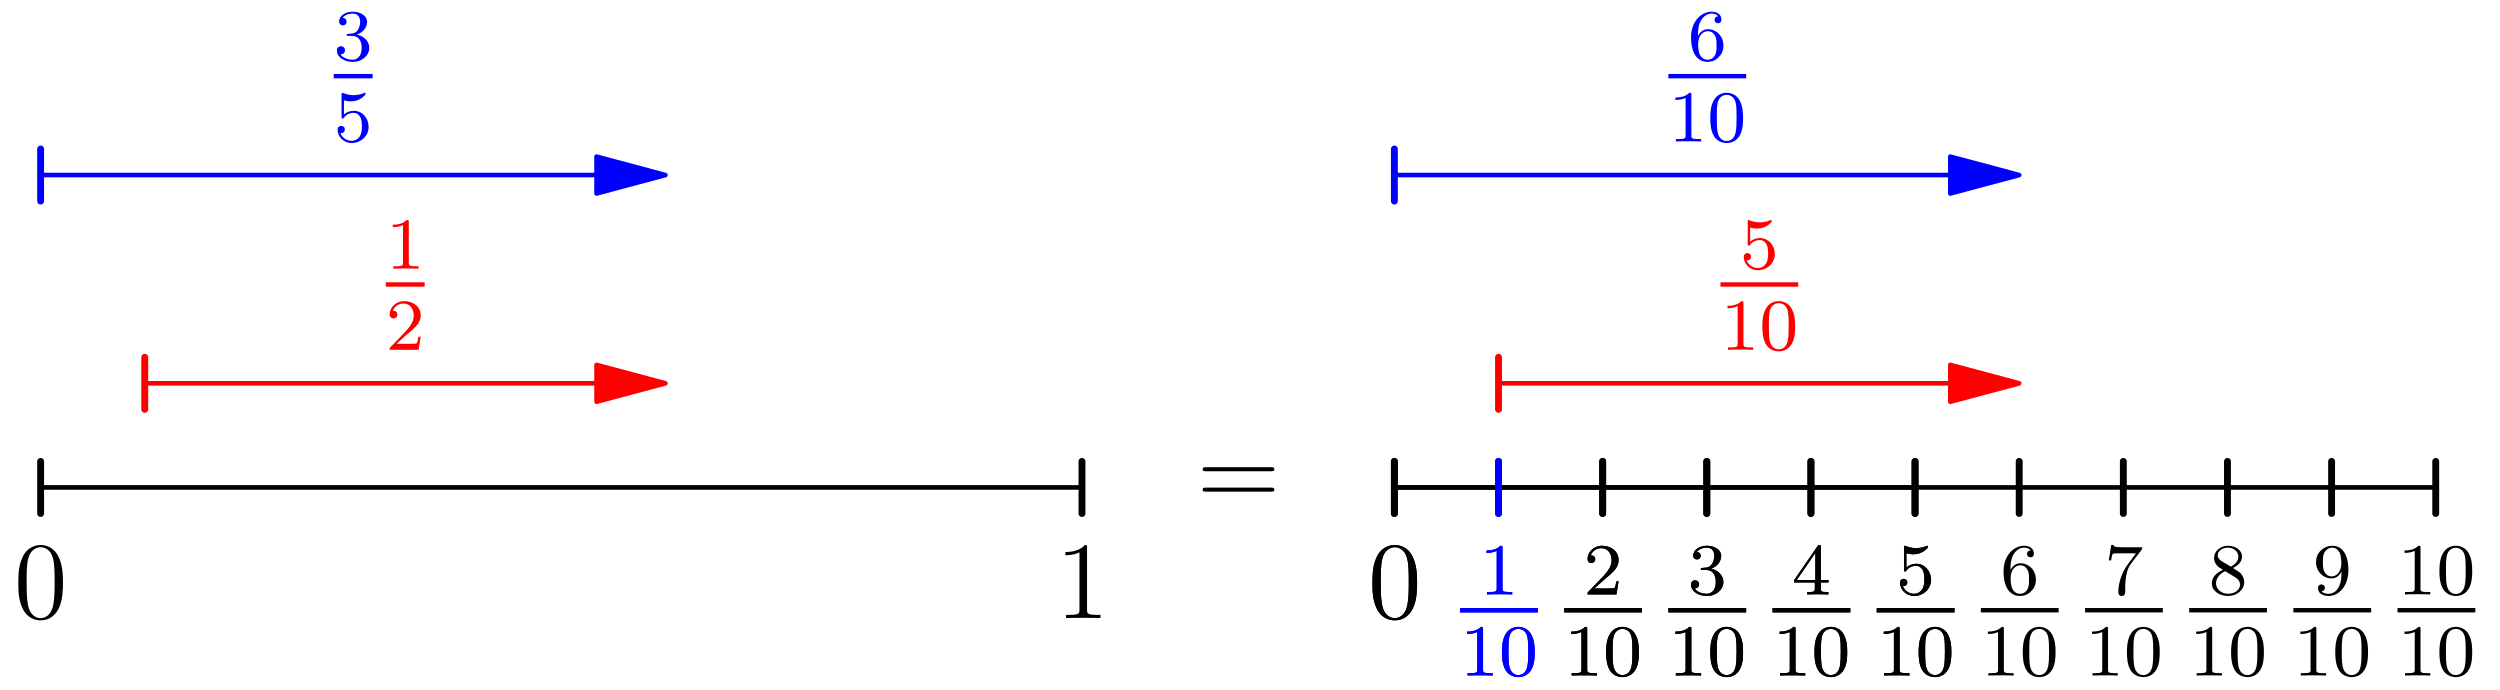 <?xml version='1.0' encoding='UTF-8'?>
<!-- This file was generated by dvisvgm 3.2.1 -->
<svg version='1.1' xmlns='http://www.w3.org/2000/svg' xmlns:xlink='http://www.w3.org/1999/xlink' width='272.135pt' height='75.093pt' viewBox='60.831 106.933 272.135 75.093'>
<defs>
<path id='g0-48' d='M3.897-2.542C3.897-3.395 3.81-3.913 3.547-4.423C3.196-5.125 2.55-5.3 2.112-5.3C1.108-5.3 .741-4.551 .63-4.328C.343-3.746 .327-2.957 .327-2.542C.327-2.016 .351-1.211 .733-.574C1.1 .016 1.69 .167 2.112 .167C2.495 .167 3.18 .048 3.579-.741C3.873-1.315 3.897-2.024 3.897-2.542ZM2.112-.056C1.841-.056 1.291-.183 1.124-1.02C1.036-1.474 1.036-2.224 1.036-2.638C1.036-3.188 1.036-3.746 1.124-4.184C1.291-4.997 1.913-5.077 2.112-5.077C2.383-5.077 2.933-4.941 3.092-4.216C3.188-3.778 3.188-3.18 3.188-2.638C3.188-2.168 3.188-1.451 3.092-1.004C2.925-.167 2.375-.056 2.112-.056Z'/>
<path id='g0-49' d='M2.503-5.077C2.503-5.292 2.487-5.3 2.271-5.3C1.945-4.981 1.522-4.79 .765-4.79V-4.527C.98-4.527 1.411-4.527 1.873-4.742V-.654C1.873-.359 1.849-.263 1.092-.263H.813V0C1.14-.024 1.825-.024 2.184-.024S3.236-.024 3.563 0V-.263H3.284C2.527-.263 2.503-.359 2.503-.654V-5.077Z'/>
<path id='g0-50' d='M2.248-1.626C2.375-1.745 2.71-2.008 2.837-2.12C3.332-2.574 3.802-3.013 3.802-3.738C3.802-4.686 3.005-5.3 2.008-5.3C1.052-5.3 .422-4.575 .422-3.866C.422-3.475 .733-3.419 .845-3.419C1.012-3.419 1.259-3.539 1.259-3.842C1.259-4.256 .861-4.256 .765-4.256C.996-4.838 1.53-5.037 1.921-5.037C2.662-5.037 3.045-4.407 3.045-3.738C3.045-2.909 2.463-2.303 1.522-1.339L.518-.303C.422-.215 .422-.199 .422 0H3.571L3.802-1.427H3.555C3.531-1.267 3.467-.869 3.371-.717C3.324-.654 2.718-.654 2.59-.654H1.172L2.248-1.626Z'/>
<path id='g0-51' d='M2.016-2.662C2.646-2.662 3.045-2.2 3.045-1.363C3.045-.367 2.479-.072 2.056-.072C1.618-.072 1.02-.231 .741-.654C1.028-.654 1.227-.837 1.227-1.1C1.227-1.355 1.044-1.538 .789-1.538C.574-1.538 .351-1.403 .351-1.084C.351-.327 1.164 .167 2.072 .167C3.132 .167 3.873-.566 3.873-1.363C3.873-2.024 3.347-2.63 2.534-2.805C3.164-3.029 3.634-3.571 3.634-4.208S2.917-5.3 2.088-5.3C1.235-5.3 .59-4.838 .59-4.232C.59-3.937 .789-3.81 .996-3.81C1.243-3.81 1.403-3.985 1.403-4.216C1.403-4.511 1.148-4.623 .972-4.631C1.307-5.069 1.921-5.093 2.064-5.093C2.271-5.093 2.877-5.029 2.877-4.208C2.877-3.65 2.646-3.316 2.534-3.188C2.295-2.941 2.112-2.925 1.626-2.893C1.474-2.885 1.411-2.877 1.411-2.774C1.411-2.662 1.482-2.662 1.618-2.662H2.016Z'/>
<path id='g0-52' d='M3.14-5.157C3.14-5.316 3.14-5.38 2.973-5.38C2.869-5.38 2.861-5.372 2.782-5.26L.239-1.57V-1.307H2.487V-.646C2.487-.351 2.463-.263 1.849-.263H1.666V0C2.343-.024 2.359-.024 2.813-.024S3.284-.024 3.961 0V-.263H3.778C3.164-.263 3.14-.351 3.14-.646V-1.307H3.985V-1.57H3.14V-5.157ZM2.542-4.511V-1.57H.518L2.542-4.511Z'/>
<path id='g0-53' d='M1.116-4.479C1.219-4.447 1.538-4.368 1.873-4.368C2.869-4.368 3.475-5.069 3.475-5.189C3.475-5.276 3.419-5.3 3.379-5.3C3.363-5.3 3.347-5.3 3.276-5.26C2.965-5.141 2.598-5.045 2.168-5.045C1.698-5.045 1.307-5.165 1.06-5.26C.98-5.3 .964-5.3 .956-5.3C.853-5.3 .853-5.212 .853-5.069V-2.734C.853-2.59 .853-2.495 .98-2.495C1.044-2.495 1.068-2.527 1.108-2.59C1.203-2.71 1.506-3.116 2.184-3.116C2.63-3.116 2.845-2.75 2.917-2.598C3.053-2.311 3.068-1.945 3.068-1.634C3.068-1.339 3.061-.909 2.837-.558C2.686-.319 2.367-.072 1.945-.072C1.427-.072 .917-.399 .733-.917C.757-.909 .805-.909 .813-.909C1.036-.909 1.211-1.052 1.211-1.299C1.211-1.594 .98-1.698 .821-1.698C.677-1.698 .422-1.618 .422-1.275C.422-.558 1.044 .167 1.961 .167C2.957 .167 3.802-.606 3.802-1.594C3.802-2.519 3.132-3.339 2.192-3.339C1.793-3.339 1.419-3.212 1.116-2.941V-4.479Z'/>
<path id='g0-54' d='M1.1-2.638C1.1-3.3 1.156-3.881 1.443-4.368C1.682-4.766 2.088-5.093 2.59-5.093C2.75-5.093 3.116-5.069 3.3-4.79C2.941-4.774 2.909-4.503 2.909-4.415C2.909-4.176 3.092-4.041 3.284-4.041C3.427-4.041 3.658-4.129 3.658-4.431C3.658-4.91 3.3-5.3 2.582-5.3C1.474-5.3 .351-4.248 .351-2.527C.351-.367 1.355 .167 2.128 .167C2.511 .167 2.925 .064 3.284-.279C3.602-.59 3.873-.925 3.873-1.618C3.873-2.662 3.084-3.395 2.2-3.395C1.626-3.395 1.283-3.029 1.1-2.638ZM2.128-.072C1.706-.072 1.443-.367 1.323-.59C1.14-.948 1.124-1.49 1.124-1.793C1.124-2.582 1.554-3.172 2.168-3.172C2.566-3.172 2.805-2.965 2.957-2.686C3.124-2.391 3.124-2.032 3.124-1.626S3.124-.869 2.965-.582C2.758-.215 2.479-.072 2.128-.072Z'/>
<path id='g0-55' d='M4.033-4.854C4.105-4.941 4.105-4.957 4.105-5.133H2.08C1.881-5.133 1.634-5.141 1.435-5.157C1.02-5.189 1.012-5.26 .988-5.388H.741L.47-3.706H.717C.733-3.826 .821-4.376 .933-4.439C1.02-4.479 1.618-4.479 1.737-4.479H3.427L2.606-3.379C1.698-2.168 1.506-.909 1.506-.279C1.506-.199 1.506 .167 1.881 .167S2.256-.191 2.256-.287V-.669C2.256-1.817 2.447-2.758 2.837-3.276L4.033-4.854Z'/>
<path id='g0-56' d='M2.646-2.877C3.092-3.092 3.634-3.491 3.634-4.113C3.634-4.87 2.861-5.3 2.12-5.3C1.275-5.3 .59-4.718 .59-3.969C.59-3.674 .693-3.403 .893-3.172C1.028-3.005 1.06-2.989 1.554-2.678C.566-2.24 .351-1.658 .351-1.211C.351-.335 1.235 .167 2.104 .167C3.084 .167 3.873-.494 3.873-1.339C3.873-1.841 3.602-2.176 3.475-2.311C3.339-2.439 3.332-2.447 2.646-2.877ZM1.411-3.626C1.18-3.762 .988-3.993 .988-4.272C.988-4.774 1.538-5.093 2.104-5.093C2.726-5.093 3.236-4.67 3.236-4.113C3.236-3.65 2.877-3.26 2.407-3.029L1.411-3.626ZM1.801-2.534C1.833-2.519 2.742-1.961 2.877-1.873C3.005-1.801 3.419-1.546 3.419-1.068C3.419-.454 2.774-.072 2.12-.072C1.411-.072 .805-.558 .805-1.211C.805-1.809 1.251-2.279 1.801-2.534Z'/>
<path id='g0-57' d='M3.124-2.351C3.124-.406 2.2-.072 1.737-.072C1.57-.072 1.156-.096 .94-.343C1.291-.375 1.315-.638 1.315-.717C1.315-.956 1.132-1.092 .94-1.092C.797-1.092 .566-1.004 .566-.701C.566-.159 1.012 .167 1.745 .167C2.837 .167 3.873-.917 3.873-2.622C3.873-4.694 2.957-5.3 2.136-5.3C1.196-5.3 .351-4.567 .351-3.523C.351-2.495 1.124-1.745 2.024-1.745C2.59-1.745 2.933-2.104 3.124-2.511V-2.351ZM2.056-1.969C1.69-1.969 1.459-2.136 1.283-2.431C1.1-2.726 1.1-3.108 1.1-3.515C1.1-3.985 1.1-4.32 1.315-4.647C1.514-4.933 1.769-5.093 2.144-5.093C2.678-5.093 2.909-4.567 2.933-4.527C3.1-4.136 3.108-3.515 3.108-3.355C3.108-2.726 2.766-1.969 2.056-1.969Z'/>
<path id='g1-48' d='M5.356-3.826C5.356-4.818 5.296-5.786 4.866-6.695C4.376-7.687 3.515-7.95 2.929-7.95C2.236-7.95 1.387-7.603 .944-6.611C.61-5.858 .49-5.117 .49-3.826C.49-2.666 .574-1.793 1.004-.944C1.47-.036 2.295 .251 2.917 .251C3.957 .251 4.555-.371 4.902-1.064C5.332-1.961 5.356-3.132 5.356-3.826ZM2.917 .012C2.534 .012 1.757-.203 1.53-1.506C1.399-2.224 1.399-3.132 1.399-3.969C1.399-4.949 1.399-5.834 1.59-6.539C1.793-7.34 2.403-7.711 2.917-7.711C3.371-7.711 4.065-7.436 4.292-6.408C4.447-5.727 4.447-4.782 4.447-3.969C4.447-3.168 4.447-2.26 4.316-1.53C4.089-.215 3.335 .012 2.917 .012Z'/>
<path id='g1-49' d='M3.443-7.663C3.443-7.938 3.443-7.95 3.204-7.95C2.917-7.627 2.319-7.185 1.088-7.185V-6.838C1.363-6.838 1.961-6.838 2.618-7.149V-.921C2.618-.49 2.582-.347 1.53-.347H1.16V0C1.482-.024 2.642-.024 3.037-.024S4.579-.024 4.902 0V-.347H4.531C3.479-.347 3.443-.49 3.443-.921V-7.663Z'/>
<path id='g1-61' d='M8.07-3.873C8.237-3.873 8.452-3.873 8.452-4.089C8.452-4.316 8.249-4.316 8.07-4.316H1.028C.861-4.316 .646-4.316 .646-4.101C.646-3.873 .849-3.873 1.028-3.873H8.07ZM8.07-1.65C8.237-1.65 8.452-1.65 8.452-1.865C8.452-2.092 8.249-2.092 8.07-2.092H1.028C.861-2.092 .646-2.092 .646-1.877C.646-1.65 .849-1.65 1.028-1.65H8.07Z'/>
</defs>
<g id='page1'>
<g transform='translate(60.831 106.933)scale(.996)'>
<path d='M4.439 53.274H118.25' fill='none' stroke='#000000' stroke-linecap='round' stroke-linejoin='round' stroke-miterlimit='10.037' stroke-width='0.502'/>
</g>
<g transform='translate(60.831 106.933)scale(.996)'>
<path d='M4.439 50.428V56.119' fill='none' stroke='#000000' stroke-linecap='round' stroke-linejoin='round' stroke-miterlimit='10.037' stroke-width='0.753'/>
</g>
<use x='62.331' y='174.209' xlink:href='#g1-48'/>
<g transform='translate(60.831 106.933)scale(.996)'>
<path d='M118.25 50.428V56.119' fill='none' stroke='#000000' stroke-linecap='round' stroke-linejoin='round' stroke-miterlimit='10.037' stroke-width='0.753'/>
</g>
<use x='175.717' y='174.209' xlink:href='#g1-49'/>
<g transform='translate(60.831 106.933)scale(.996)'>
<path d='M65.197 41.893H15.82' fill='none' stroke='#ff0000' stroke-linecap='round' stroke-linejoin='round' stroke-miterlimit='10.037' stroke-width='0.502'/>
</g>
<g transform='translate(60.831 106.933)scale(.996)'>
<path d='M72.725 41.893L65.197 39.876V43.91L72.725 41.893Z' fill='#ff0000'/>
</g>
<g transform='translate(60.831 106.933)scale(.996)'>
<path d='M72.725 41.893L65.197 39.876V43.91L72.725 41.893Z' fill='none' stroke='#ff0000' stroke-linecap='round' stroke-linejoin='round' stroke-miterlimit='10.037' stroke-width='0.502'/>
</g>
<g fill='#f00'>
<use x='102.825' y='136.182' xlink:href='#g0-49'/>
<rect x='102.825' y='137.661' height='.478' width='4.234'/>
<use x='102.825' y='145.012' xlink:href='#g0-50'/>
</g>
<g transform='translate(60.831 106.933)scale(.996)'>
<path d='M15.82 39.047V44.738' fill='none' stroke='#ff0000' stroke-linecap='round' stroke-linejoin='round' stroke-miterlimit='10.037' stroke-width='0.753'/>
</g>
<g transform='translate(60.831 106.933)scale(.996)'>
<path d='M65.197 19.131H4.439' fill='none' stroke='#0000ff' stroke-linecap='round' stroke-linejoin='round' stroke-miterlimit='10.037' stroke-width='0.502'/>
</g>
<g transform='translate(60.831 106.933)scale(.996)'>
<path d='M72.725 19.131L65.197 17.113V21.148L72.725 19.131Z' fill='#0000ff'/>
</g>
<g transform='translate(60.831 106.933)scale(.996)'>
<path d='M72.725 19.131L65.197 17.113V21.148L72.725 19.131Z' fill='none' stroke='#0000ff' stroke-linecap='round' stroke-linejoin='round' stroke-miterlimit='10.037' stroke-width='0.502'/>
</g>
<g fill='#00f'>
<use x='97.156' y='113.505' xlink:href='#g0-51'/>
<rect x='97.156' y='114.984' height='.478' width='4.234'/>
<use x='97.156' y='122.335' xlink:href='#g0-53'/>
</g>
<g transform='translate(60.831 106.933)scale(.996)'>
<path d='M4.439 16.285V21.976' fill='none' stroke='#0000ff' stroke-linecap='round' stroke-linejoin='round' stroke-miterlimit='10.037' stroke-width='0.753'/>
</g>
<g transform='translate(60.831 106.933)scale(.996)'>
<path d='M152.393 53.274H266.204' fill='none' stroke='#000000' stroke-linecap='round' stroke-linejoin='round' stroke-miterlimit='10.037' stroke-width='0.502'/>
</g>
<g transform='translate(60.831 106.933)scale(.996)'>
<path d='M152.393 50.428V56.119' fill='none' stroke='#000000' stroke-linecap='round' stroke-linejoin='round' stroke-miterlimit='10.037' stroke-width='0.753'/>
</g>
<use x='209.732' y='174.209' xlink:href='#g1-48'/>
<g transform='translate(60.831 106.933)scale(.996)'>
<path d='M163.774 50.428V56.119' fill='none' stroke='#0000ff' stroke-linecap='round' stroke-linejoin='round' stroke-miterlimit='10.037' stroke-width='0.753'/>
</g>
<g fill='#00f'>
<use x='221.88' y='171.641' xlink:href='#g0-49'/>
<rect x='219.763' y='173.12' height='.478' width='8.468'/>
<use x='219.763' y='180.471' xlink:href='#g0-49'/>
<use x='223.997' y='180.471' xlink:href='#g0-48'/>
</g>
<g transform='translate(60.831 106.933)scale(.996)'>
<path d='M175.155 50.428V56.119' fill='none' stroke='#000000' stroke-linecap='round' stroke-linejoin='round' stroke-miterlimit='10.037' stroke-width='0.753'/>
</g>
<use x='233.219' y='171.641' xlink:href='#g0-50'/>
<rect x='231.102' y='173.12' height='.478' width='8.468'/>
<use x='231.102' y='180.471' xlink:href='#g0-49'/>
<use x='235.336' y='180.471' xlink:href='#g0-48'/>
<g transform='translate(60.831 106.933)scale(.996)'>
<path d='M186.536 50.428V56.119' fill='none' stroke='#000000' stroke-linecap='round' stroke-linejoin='round' stroke-miterlimit='10.037' stroke-width='0.753'/>
</g>
<use x='244.558' y='171.641' xlink:href='#g0-51'/>
<rect x='242.44' y='173.12' height='.478' width='8.468'/>
<use x='242.44' y='180.471' xlink:href='#g0-49'/>
<use x='246.675' y='180.471' xlink:href='#g0-48'/>
<g transform='translate(60.831 106.933)scale(.996)'>
<path d='M197.917 50.428V56.119' fill='none' stroke='#000000' stroke-linecap='round' stroke-linejoin='round' stroke-miterlimit='10.037' stroke-width='0.753'/>
</g>
<use x='255.896' y='171.641' xlink:href='#g0-52'/>
<rect x='253.779' y='173.12' height='.478' width='8.468'/>
<use x='253.779' y='180.471' xlink:href='#g0-49'/>
<use x='258.013' y='180.471' xlink:href='#g0-48'/>
<g transform='translate(60.831 106.933)scale(.996)'>
<path d='M209.298 50.428V56.119' fill='none' stroke='#000000' stroke-linecap='round' stroke-linejoin='round' stroke-miterlimit='10.037' stroke-width='0.753'/>
</g>
<use x='267.235' y='171.641' xlink:href='#g0-53'/>
<rect x='265.118' y='173.12' height='.478' width='8.468'/>
<use x='265.118' y='180.471' xlink:href='#g0-49'/>
<use x='269.352' y='180.471' xlink:href='#g0-48'/>
<g transform='translate(60.831 106.933)scale(.996)'>
<path d='M220.68 50.428V56.119' fill='none' stroke='#000000' stroke-linecap='round' stroke-linejoin='round' stroke-miterlimit='10.037' stroke-width='0.753'/>
</g>
<use x='278.573' y='171.641' xlink:href='#g0-54'/>
<rect x='276.456' y='173.12' height='.478' width='8.468'/>
<use x='276.456' y='180.471' xlink:href='#g0-49'/>
<use x='280.69' y='180.471' xlink:href='#g0-48'/>
<g transform='translate(60.831 106.933)scale(.996)'>
<path d='M232.061 50.428V56.119' fill='none' stroke='#000000' stroke-linecap='round' stroke-linejoin='round' stroke-miterlimit='10.037' stroke-width='0.753'/>
</g>
<use x='289.912' y='171.641' xlink:href='#g0-55'/>
<rect x='287.795' y='173.12' height='.478' width='8.468'/>
<use x='287.795' y='180.471' xlink:href='#g0-49'/>
<use x='292.029' y='180.471' xlink:href='#g0-48'/>
<g transform='translate(60.831 106.933)scale(.996)'>
<path d='M243.442 50.428V56.119' fill='none' stroke='#000000' stroke-linecap='round' stroke-linejoin='round' stroke-miterlimit='10.037' stroke-width='0.753'/>
</g>
<use x='301.25' y='171.641' xlink:href='#g0-56'/>
<rect x='299.133' y='173.12' height='.478' width='8.468'/>
<use x='299.133' y='180.471' xlink:href='#g0-49'/>
<use x='303.368' y='180.471' xlink:href='#g0-48'/>
<g transform='translate(60.831 106.933)scale(.996)'>
<path d='M254.823 50.428V56.119' fill='none' stroke='#000000' stroke-linecap='round' stroke-linejoin='round' stroke-miterlimit='10.037' stroke-width='0.753'/>
</g>
<use x='312.589' y='171.641' xlink:href='#g0-57'/>
<rect x='310.472' y='173.12' height='.478' width='8.468'/>
<use x='310.472' y='180.471' xlink:href='#g0-49'/>
<use x='314.706' y='180.471' xlink:href='#g0-48'/>
<g transform='translate(60.831 106.933)scale(.996)'>
<path d='M266.204 50.428V56.119' fill='none' stroke='#000000' stroke-linecap='round' stroke-linejoin='round' stroke-miterlimit='10.037' stroke-width='0.753'/>
</g>
<use x='321.811' y='171.641' xlink:href='#g0-49'/>
<use x='326.045' y='171.641' xlink:href='#g0-48'/>
<rect x='321.811' y='173.12' height='.478' width='8.468'/>
<use x='321.811' y='180.471' xlink:href='#g0-49'/>
<use x='326.045' y='180.471' xlink:href='#g0-48'/>
<g transform='translate(60.831 106.933)scale(.996)'>
<path d='M152.393 53.274H209.298' fill='none' stroke='#000000' stroke-linecap='round' stroke-linejoin='round' stroke-miterlimit='10.037' stroke-width='0.502'/>
</g>
<g transform='translate(60.831 106.933)scale(.996)'>
<path d='M152.393 50.428V56.119' fill='none' stroke='#000000' stroke-linecap='round' stroke-linejoin='round' stroke-miterlimit='10.037' stroke-width='0.753'/>
</g>
<use x='209.732' y='174.209' xlink:href='#g1-48'/>
<g transform='translate(60.831 106.933)scale(.996)'>
<path d='M163.774 50.428V56.119' fill='none' stroke='#0000ff' stroke-linecap='round' stroke-linejoin='round' stroke-miterlimit='10.037' stroke-width='0.753'/>
</g>
<g fill='#00f'>
<use x='221.88' y='171.641' xlink:href='#g0-49'/>
<rect x='219.763' y='173.12' height='.478' width='8.468'/>
<use x='219.763' y='180.471' xlink:href='#g0-49'/>
<use x='223.997' y='180.471' xlink:href='#g0-48'/>
</g>
<g transform='translate(60.831 106.933)scale(.996)'>
<path d='M175.155 50.428V56.119' fill='none' stroke='#000000' stroke-linecap='round' stroke-linejoin='round' stroke-miterlimit='10.037' stroke-width='0.753'/>
</g>
<use x='233.219' y='171.641' xlink:href='#g0-50'/>
<rect x='231.102' y='173.12' height='.478' width='8.468'/>
<use x='231.102' y='180.471' xlink:href='#g0-49'/>
<use x='235.336' y='180.471' xlink:href='#g0-48'/>
<g transform='translate(60.831 106.933)scale(.996)'>
<path d='M186.536 50.428V56.119' fill='none' stroke='#000000' stroke-linecap='round' stroke-linejoin='round' stroke-miterlimit='10.037' stroke-width='0.753'/>
</g>
<use x='244.558' y='171.641' xlink:href='#g0-51'/>
<rect x='242.44' y='173.12' height='.478' width='8.468'/>
<use x='242.44' y='180.471' xlink:href='#g0-49'/>
<use x='246.675' y='180.471' xlink:href='#g0-48'/>
<g transform='translate(60.831 106.933)scale(.996)'>
<path d='M197.917 50.428V56.119' fill='none' stroke='#000000' stroke-linecap='round' stroke-linejoin='round' stroke-miterlimit='10.037' stroke-width='0.753'/>
</g>
<use x='255.896' y='171.641' xlink:href='#g0-52'/>
<rect x='253.779' y='173.12' height='.478' width='8.468'/>
<use x='253.779' y='180.471' xlink:href='#g0-49'/>
<use x='258.013' y='180.471' xlink:href='#g0-48'/>
<g transform='translate(60.831 106.933)scale(.996)'>
<path d='M209.298 50.428V56.119' fill='none' stroke='#000000' stroke-linecap='round' stroke-linejoin='round' stroke-miterlimit='10.037' stroke-width='0.753'/>
</g>
<use x='267.235' y='171.641' xlink:href='#g0-53'/>
<rect x='265.118' y='173.12' height='.478' width='8.468'/>
<use x='265.118' y='180.471' xlink:href='#g0-49'/>
<use x='269.352' y='180.471' xlink:href='#g0-48'/>
<use x='191.099' y='162.105' xlink:href='#g1-61'/>
<g transform='translate(60.831 106.933)scale(.996)'>
<path d='M213.151 19.131H152.393' fill='none' stroke='#0000ff' stroke-linecap='round' stroke-linejoin='round' stroke-miterlimit='10.037' stroke-width='0.502'/>
</g>
<g transform='translate(60.831 106.933)scale(.996)'>
<path d='M220.68 19.131L213.151 17.113V21.148L220.68 19.131Z' fill='#0000ff'/>
</g>
<g transform='translate(60.831 106.933)scale(.996)'>
<path d='M220.68 19.131L213.151 17.113V21.148L220.68 19.131Z' fill='none' stroke='#0000ff' stroke-linecap='round' stroke-linejoin='round' stroke-miterlimit='10.037' stroke-width='0.502'/>
</g>
<g fill='#00f'>
<use x='244.558' y='113.505' xlink:href='#g0-54'/>
<rect x='242.44' y='114.984' height='.478' width='8.468'/>
<use x='242.44' y='122.335' xlink:href='#g0-49'/>
<use x='246.675' y='122.335' xlink:href='#g0-48'/>
</g>
<g transform='translate(60.831 106.933)scale(.996)'>
<path d='M152.393 16.285V21.976' fill='none' stroke='#0000ff' stroke-linecap='round' stroke-linejoin='round' stroke-miterlimit='10.037' stroke-width='0.753'/>
</g>
<g transform='translate(60.831 106.933)scale(.996)'>
<path d='M213.151 41.893H163.774' fill='none' stroke='#ff0000' stroke-linecap='round' stroke-linejoin='round' stroke-miterlimit='10.037' stroke-width='0.502'/>
</g>
<g transform='translate(60.831 106.933)scale(.996)'>
<path d='M220.68 41.893L213.151 39.876V43.91L220.68 41.893Z' fill='#ff0000'/>
</g>
<g transform='translate(60.831 106.933)scale(.996)'>
<path d='M220.68 41.893L213.151 39.876V43.91L220.68 41.893Z' fill='none' stroke='#ff0000' stroke-linecap='round' stroke-linejoin='round' stroke-miterlimit='10.037' stroke-width='0.502'/>
</g>
<g fill='#f00'>
<use x='250.227' y='136.182' xlink:href='#g0-53'/>
<rect x='248.11' y='137.661' height='.478' width='8.468'/>
<use x='248.11' y='145.012' xlink:href='#g0-49'/>
<use x='252.344' y='145.012' xlink:href='#g0-48'/>
</g>
<g transform='translate(60.831 106.933)scale(.996)'>
<path d='M163.774 39.047V44.738' fill='none' stroke='#ff0000' stroke-linecap='round' stroke-linejoin='round' stroke-miterlimit='10.037' stroke-width='0.753'/>
</g>
</g>
</svg>